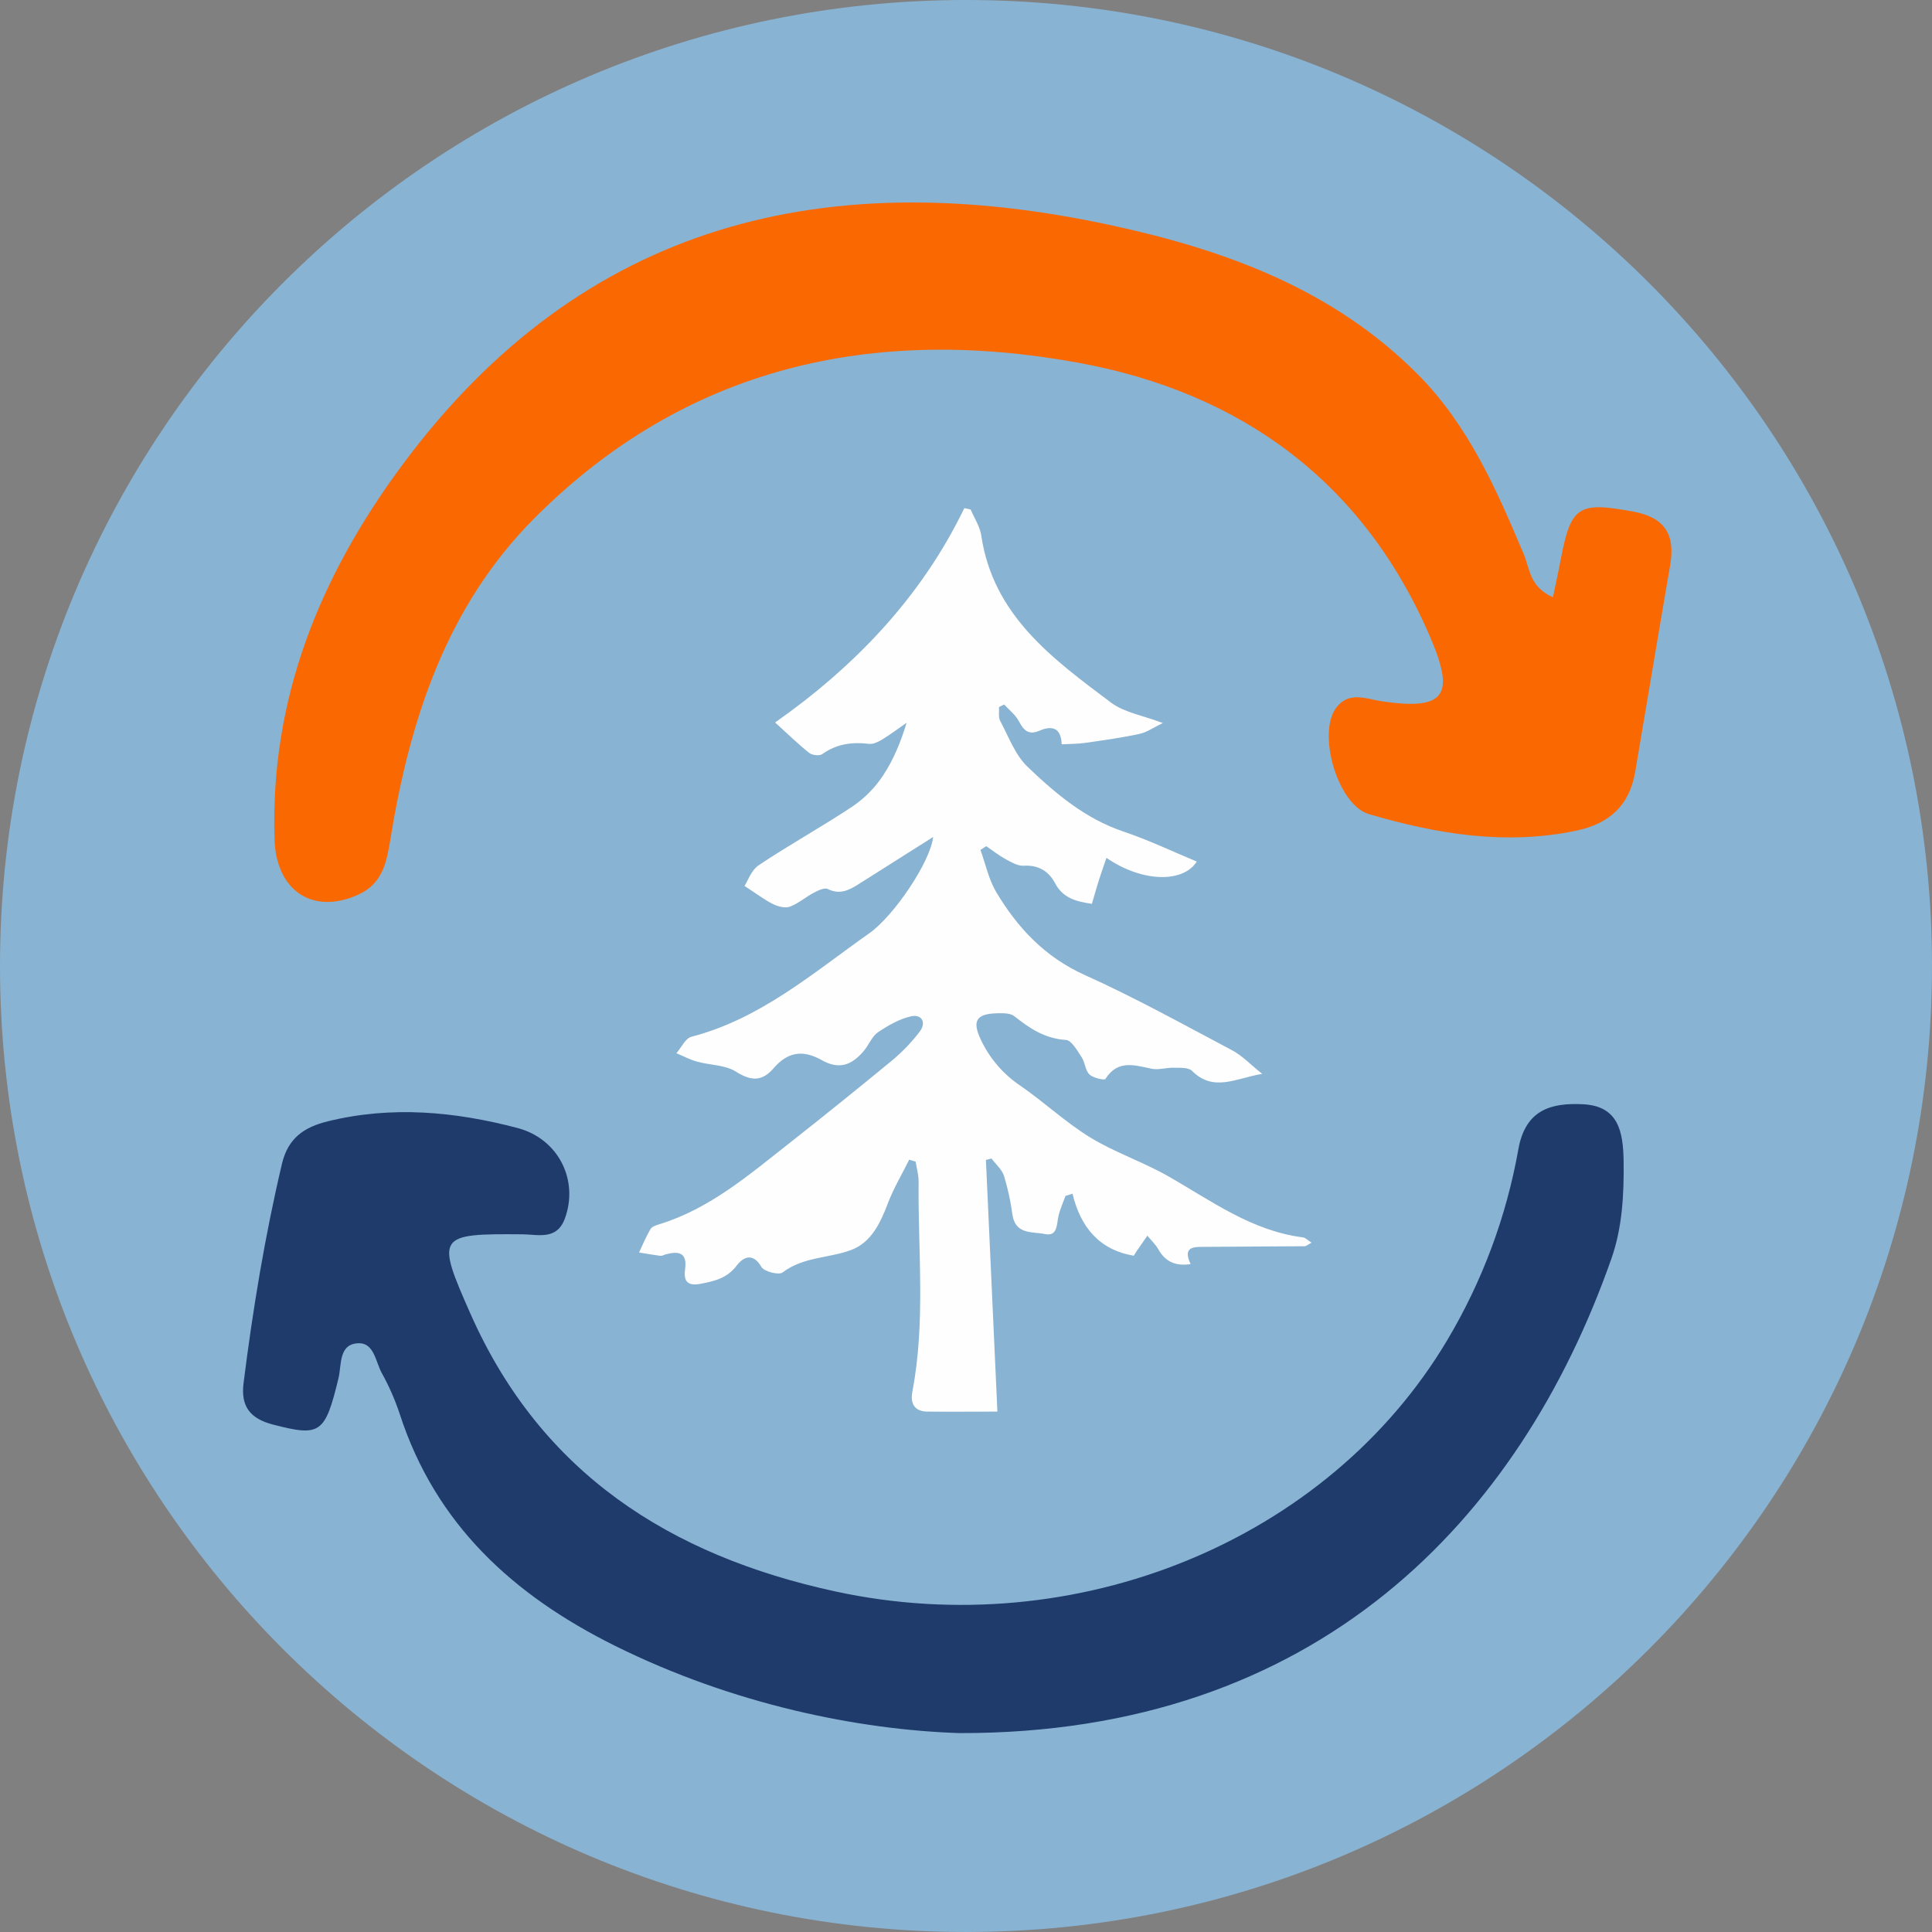 <svg width="140" height="140" viewBox="0 0 140 140" fill="none" xmlns="http://www.w3.org/2000/svg">
<rect x="0" y="0" width="140" height="140" fill="#808080" stroke="none"/>
<g clip-path="url(#clip0_852_75)">
<path d="M69.999 139.999C108.659 139.999 139.999 108.659 139.999 69.999C139.999 31.34 108.659 0 69.999 0C31.34 0 0 31.34 0 69.999C0 108.659 31.34 139.999 69.999 139.999Z" fill="#89B3D2"/>
<path d="M112.531 43.28C112.753 42.219 112.938 41.392 113.093 40.557C113.834 36.647 114.387 36.345 118.329 37.068C120.656 37.489 121.406 38.753 121.026 40.953C120.167 45.948 119.341 50.947 118.489 55.943C118.079 58.36 116.623 59.687 114.23 60.191C109.094 61.271 104.111 60.437 99.205 58.997C96.908 58.323 95.4 53.046 96.87 51.228C97.812 50.062 99.058 50.666 100.197 50.828C104.595 51.46 105.461 50.475 103.715 46.348C98.899 34.962 89.968 28.439 78.094 26.277C63.246 23.572 49.683 26.546 38.708 37.568C32.357 43.947 29.696 52.142 28.288 60.816C28.025 62.434 27.74 64.01 25.994 64.814C22.709 66.326 20.008 64.593 19.892 60.802C19.577 50.644 23.15 41.821 29.102 33.763C42.247 15.97 60.031 11.857 80.646 16.351C88.839 18.135 96.62 20.969 102.747 27.136C106.424 30.84 108.436 35.469 110.415 40.152C110.853 41.184 110.828 42.532 112.531 43.28Z" fill="#FA6802"/>
<path d="M69.532 125.587C62.23 125.35 53.133 123.517 44.564 119.26C37.21 115.609 31.557 110.47 28.96 102.443C28.621 101.422 28.187 100.435 27.664 99.495C27.22 98.683 27.11 97.301 25.979 97.336C24.527 97.381 24.762 98.899 24.53 99.864C23.555 103.905 23.206 104.113 19.798 103.234C18.093 102.796 17.442 101.884 17.648 100.237C18.319 94.89 19.193 89.581 20.433 84.328C20.878 82.443 22.078 81.668 23.745 81.257C28.379 80.115 32.972 80.546 37.506 81.741C40.47 82.522 41.963 85.532 40.924 88.32C40.343 89.88 38.992 89.454 37.888 89.443C31.681 89.391 31.569 89.505 34.097 95.213C39.208 106.753 48.56 112.726 60.527 115.321C77.977 119.104 96.219 111.656 104.868 97.12C107.411 92.856 109.159 88.166 110.027 83.277C110.543 80.383 112.434 79.907 114.705 80.018C117.276 80.143 117.624 81.995 117.654 84.166C117.683 86.569 117.555 88.964 116.772 91.196C110.134 110.114 95.429 125.639 69.532 125.587Z" fill="#1E3B6C"/>
<path d="M77.21 86.662C77.034 87.153 76.808 87.633 76.697 88.139C76.565 88.748 76.629 89.612 75.728 89.425C74.828 89.238 73.581 89.485 73.364 88.021C73.238 87.07 73.035 86.13 72.756 85.212C72.604 84.743 72.162 84.37 71.85 83.949L71.443 84.055C71.717 90.064 71.992 96.074 72.275 102.29C70.45 102.29 68.825 102.306 67.201 102.29C66.249 102.278 65.952 101.684 66.114 100.84C67.081 95.785 66.513 90.676 66.565 85.591C66.565 85.121 66.424 84.648 66.35 84.176L65.885 84.036C65.363 85.086 64.753 86.103 64.34 87.194C63.798 88.62 63.138 90.025 61.695 90.572C60.073 91.186 58.214 91.061 56.711 92.205C56.431 92.416 55.375 92.148 55.175 91.808C54.543 90.722 53.843 91.106 53.388 91.704C52.697 92.615 51.813 92.827 50.797 93.024C49.814 93.218 49.525 92.844 49.644 91.99C49.818 90.737 49.168 90.645 48.222 90.901C48.099 90.934 47.974 91.019 47.861 91.003C47.341 90.937 46.826 90.845 46.309 90.76C46.58 90.19 46.817 89.6 47.139 89.061C47.248 88.877 47.56 88.78 47.796 88.709C51.43 87.585 54.255 85.153 57.168 82.865C59.682 80.885 62.176 78.877 64.648 76.841C65.39 76.222 66.061 75.522 66.646 74.754C67.15 74.095 66.787 73.48 66.03 73.645C65.187 73.827 64.36 74.306 63.624 74.8C63.203 75.081 62.98 75.672 62.641 76.096C61.723 77.22 60.788 77.523 59.534 76.815C58.145 76.032 57.055 76.254 56.067 77.398C55.224 78.381 54.429 78.351 53.323 77.651C52.545 77.159 51.447 77.19 50.515 76.93C49.998 76.79 49.513 76.527 49.014 76.321C49.374 75.909 49.666 75.241 50.103 75.127C55.115 73.827 58.927 70.493 63.006 67.618C64.77 66.375 67.423 62.452 67.619 60.651C65.731 61.846 63.968 62.957 62.213 64.072C61.521 64.51 60.851 64.853 59.983 64.422C59.746 64.304 59.281 64.526 58.974 64.689C58.38 65.002 57.85 65.474 57.235 65.702C56.891 65.829 56.37 65.687 56.008 65.509C55.391 65.203 54.835 64.773 53.953 64.2C54.164 63.88 54.43 63.062 54.993 62.688C57.227 61.195 59.59 59.896 61.825 58.405C62.685 57.813 63.422 57.06 63.995 56.188C64.75 55.049 65.277 53.757 65.697 52.375C65.106 52.785 64.528 53.218 63.916 53.594C63.636 53.764 63.272 53.94 62.971 53.903C61.743 53.754 60.622 53.903 59.584 54.647C59.383 54.788 58.857 54.731 58.642 54.562C57.846 53.931 57.117 53.215 56.168 52.354C61.896 48.323 66.735 43.324 69.88 36.819L70.341 36.923C70.603 37.55 71.009 38.153 71.106 38.804C71.965 44.611 76.287 47.744 80.501 50.908C81.466 51.632 82.816 51.843 84.26 52.393C83.613 52.705 83.117 53.062 82.575 53.18C81.278 53.461 79.959 53.643 78.644 53.831C78.109 53.909 77.562 53.9 76.933 53.937C76.89 52.707 76.221 52.565 75.311 52.954C74.538 53.284 74.188 52.935 73.836 52.27C73.594 51.805 73.133 51.454 72.768 51.051L72.391 51.235C72.413 51.571 72.332 51.962 72.475 52.232C73.087 53.379 73.56 54.705 74.463 55.568C76.492 57.508 78.648 59.33 81.414 60.26C83.228 60.869 84.968 61.703 86.722 62.431C85.761 63.967 82.822 63.975 80.178 62.165C79.98 62.742 79.796 63.254 79.632 63.772C79.457 64.325 79.302 64.885 79.122 65.495C77.96 65.325 77.016 65.073 76.454 63.998C75.99 63.124 75.244 62.669 74.171 62.734C73.739 62.756 73.264 62.471 72.853 62.247C72.367 61.981 71.927 61.63 71.468 61.317L71.047 61.587C71.42 62.615 71.645 63.731 72.195 64.652C73.75 67.254 75.733 69.363 78.624 70.662C82.259 72.298 85.757 74.241 89.285 76.108C90.002 76.488 90.588 77.117 91.465 77.815C89.536 78.141 87.944 79.157 86.374 77.597C86.114 77.339 85.509 77.382 85.061 77.371C84.519 77.356 83.947 77.551 83.435 77.442C82.189 77.179 80.989 76.781 80.101 78.189C80.034 78.295 79.211 78.117 78.944 77.859C78.641 77.564 78.631 76.989 78.382 76.613C78.062 76.134 77.651 75.383 77.241 75.358C75.728 75.264 74.616 74.528 73.503 73.638C73.222 73.412 72.698 73.418 72.288 73.425C70.717 73.458 70.425 73.987 71.093 75.377C71.727 76.713 72.71 77.852 73.938 78.674C75.665 79.862 77.211 81.328 78.993 82.419C80.775 83.51 82.803 84.183 84.623 85.218C87.76 87.001 90.692 89.196 94.422 89.666C94.599 89.689 94.757 89.867 95.04 90.047C94.8 90.176 94.672 90.305 94.543 90.307C92.156 90.329 89.758 90.328 87.365 90.352C86.584 90.359 85.65 90.269 86.277 91.604C85.128 91.769 84.429 91.395 83.935 90.526C83.73 90.165 83.409 89.869 83.143 89.543C82.874 89.929 82.606 90.314 82.339 90.701C82.271 90.804 82.209 90.913 82.16 90.995C79.676 90.574 78.311 88.953 77.717 86.501L77.21 86.662Z" fill="#FEFEFE"/>
</g>
<defs>
<clipPath id="clip0_852_75">
<rect width="140" height="140" fill="white"/>
</clipPath>
</defs>
</svg>
